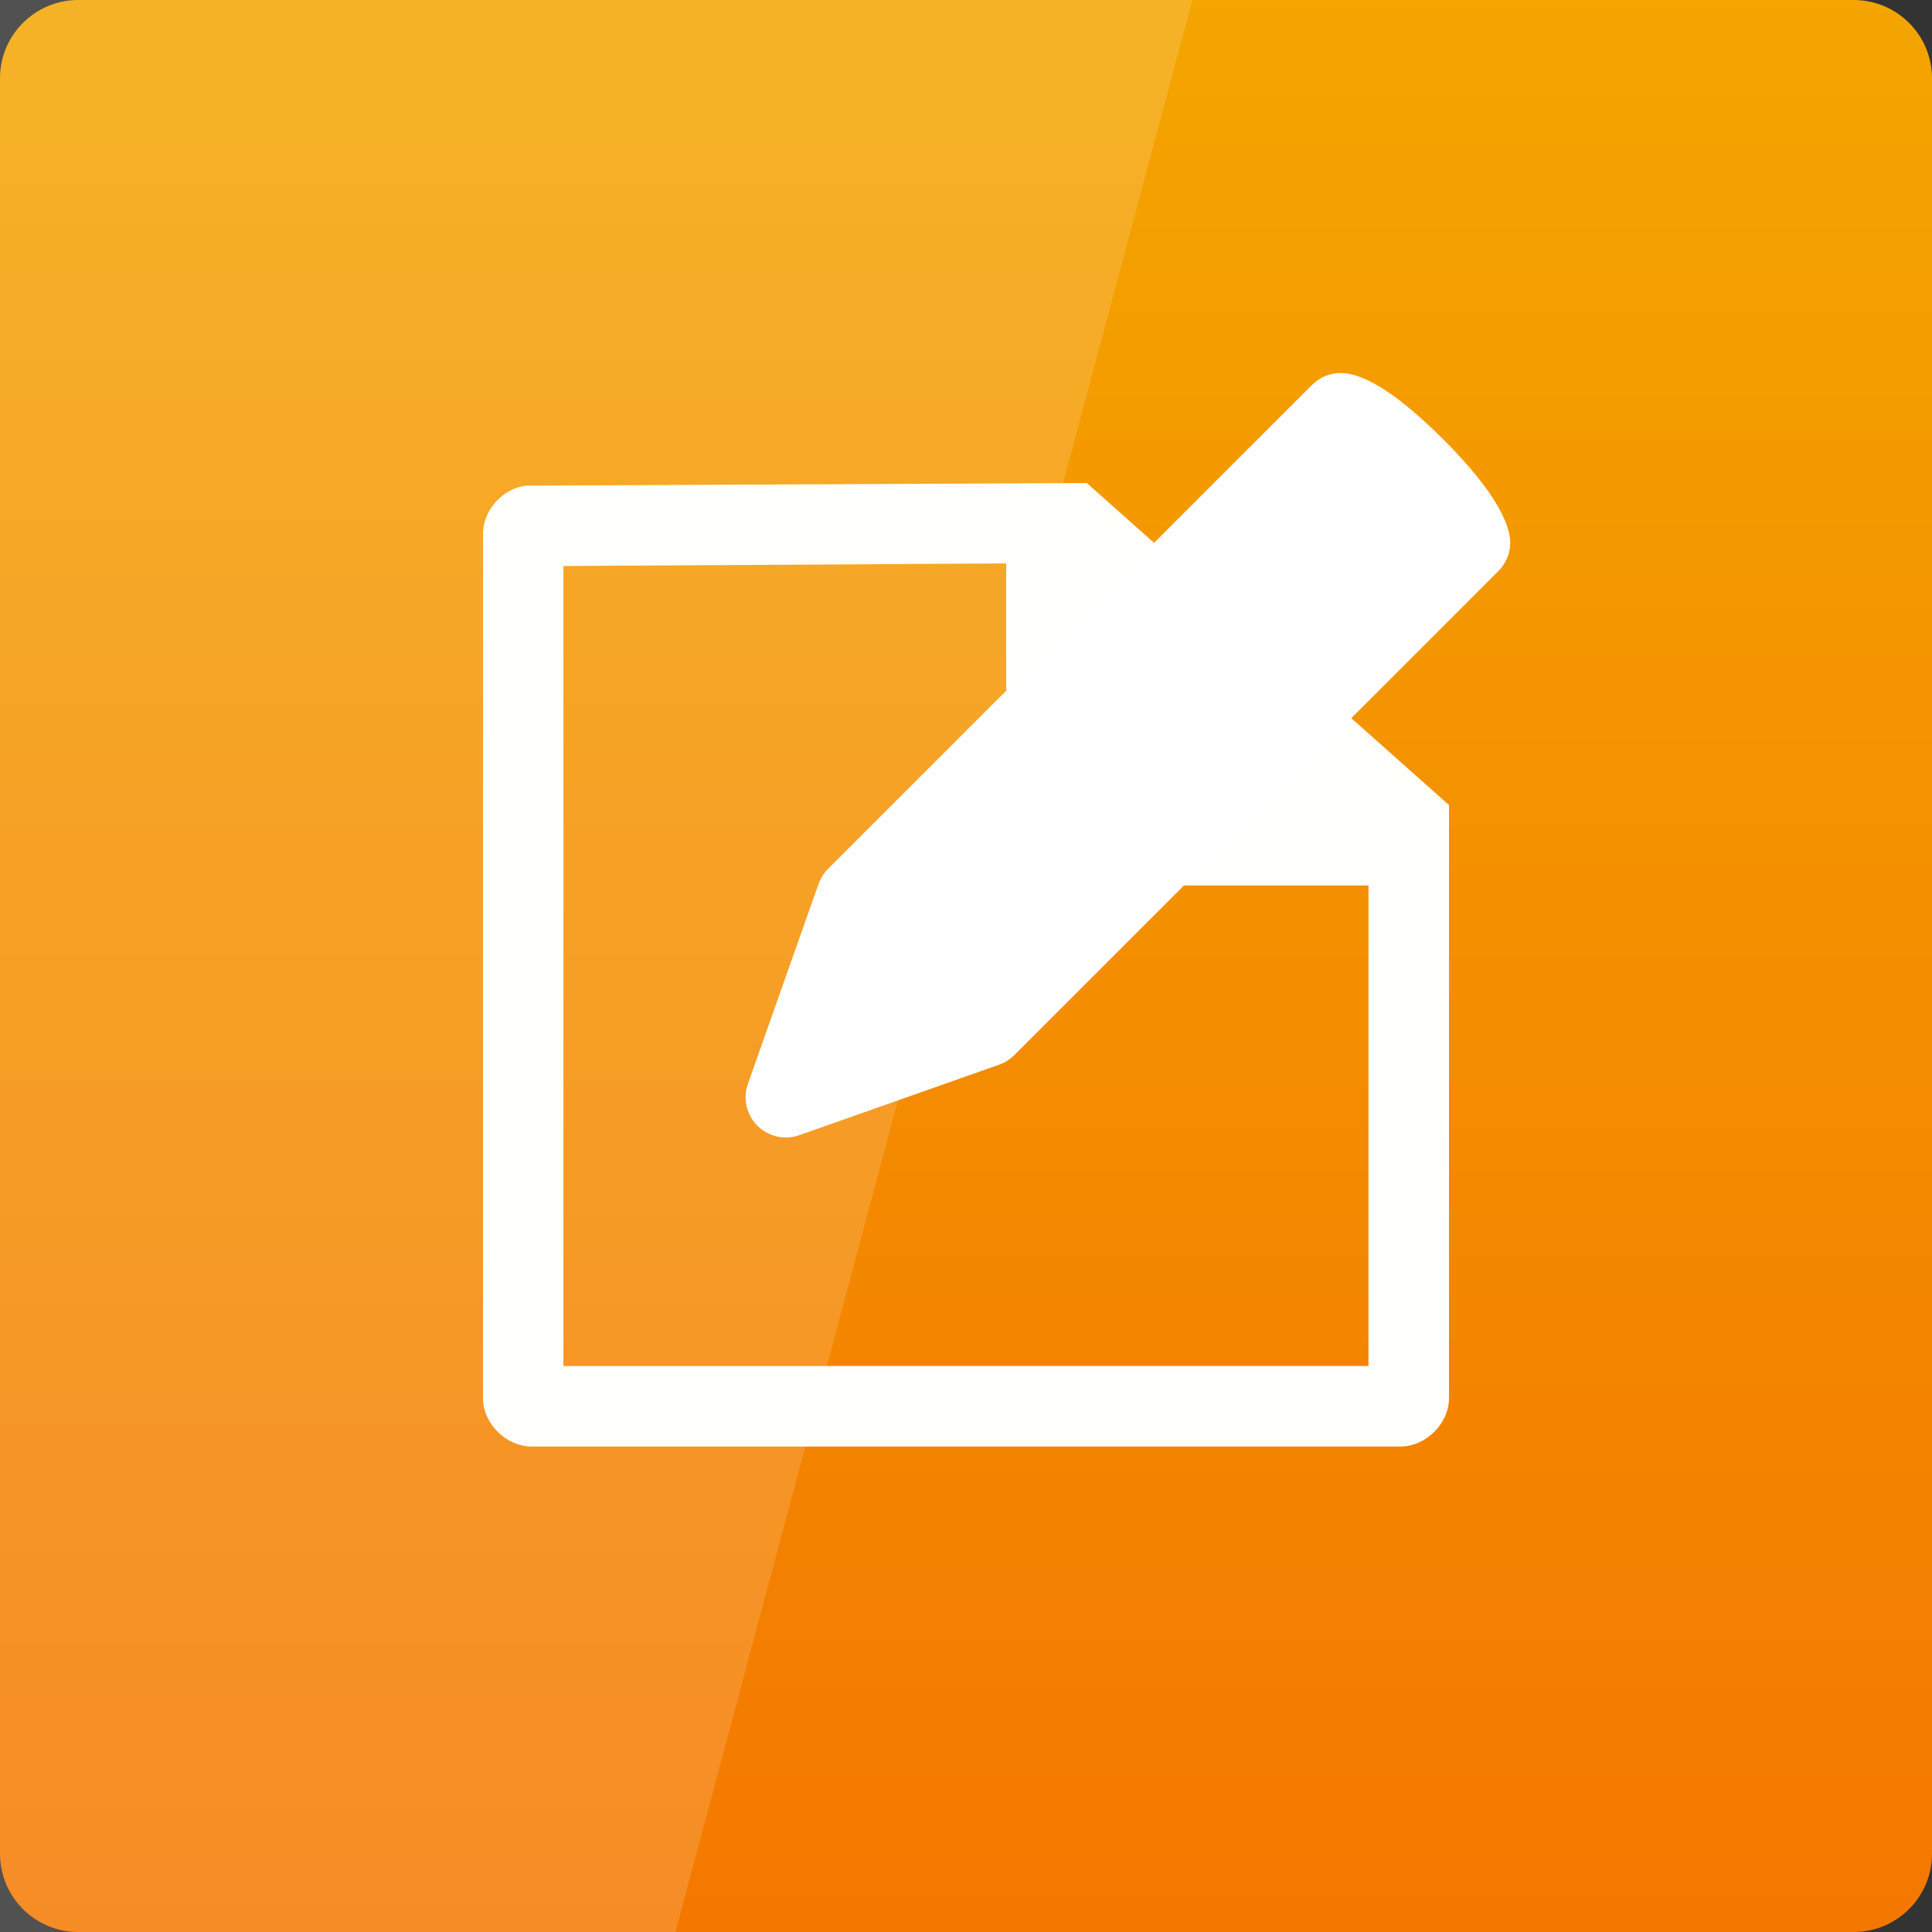 <svg width="64" xmlns="http://www.w3.org/2000/svg" height="64" viewBox="0 0 64 64" xmlns:xlink="http://www.w3.org/1999/xlink">
<rect x="0" y="0" width="64" height="64" fill="#333333" stroke="none"/>
<defs>
<linearGradient gradientTransform="matrix(1.333 0 0 1.333 0 -1339.15)" id="linear0" y1="1052.362" y2="1004.362" gradientUnits="userSpaceOnUse" x2="0">
<stop offset="0" style="stop-color:#f47800"/>
<stop offset="1" style="stop-color:#f4a500"/>
</linearGradient>
</defs>
<path style="fill:url(#linear0)" d="M 2.594 0 L 61.406 0 C 62.84 0 64 1.16 64 2.594 L 64 61.406 C 64 62.84 62.84 64 61.406 64 L 2.594 64 C 1.16 64 0 62.84 0 61.406 L 0 2.594 C 0 1.16 1.16 0 2.594 0 Z "/>
<path style="fill:#fff;fill-opacity:.149" d="M 0 0 L 0 64 L 22.375 64 L 39.5 0 Z "/>
<path style="fill:#fffffc" d="M 17.441 16.086 C 16.656 16.168 15.996 16.902 16 17.684 L 16 46.316 C 16 47.156 16.766 47.918 17.609 47.918 L 46.391 47.918 C 47.234 47.918 48 47.156 48 46.316 L 48 26.668 L 36 16 L 17.609 16.086 C 17.555 16.086 17.5 16.086 17.441 16.086 Z M 18.664 18.75 L 33.332 18.664 L 33.332 29.332 L 45.332 29.332 L 45.332 45.25 L 18.664 45.25 Z "/>
<path style="fill:#fff;stroke:#fff;stroke-linejoin:round;stroke-width:2" d="M 33.316 1014.883 C 33.316 1014.883 33.82 1014.9 35.165 1016.245 C 36.463 1017.543 36.53 1018.097 36.53 1018.097 L 24.498 1030.129 L 19.529 1031.881 L 21.284 1026.915 Z " transform="matrix(1.333 0 0 1.333 0 -1339.15)"/>
</svg>
